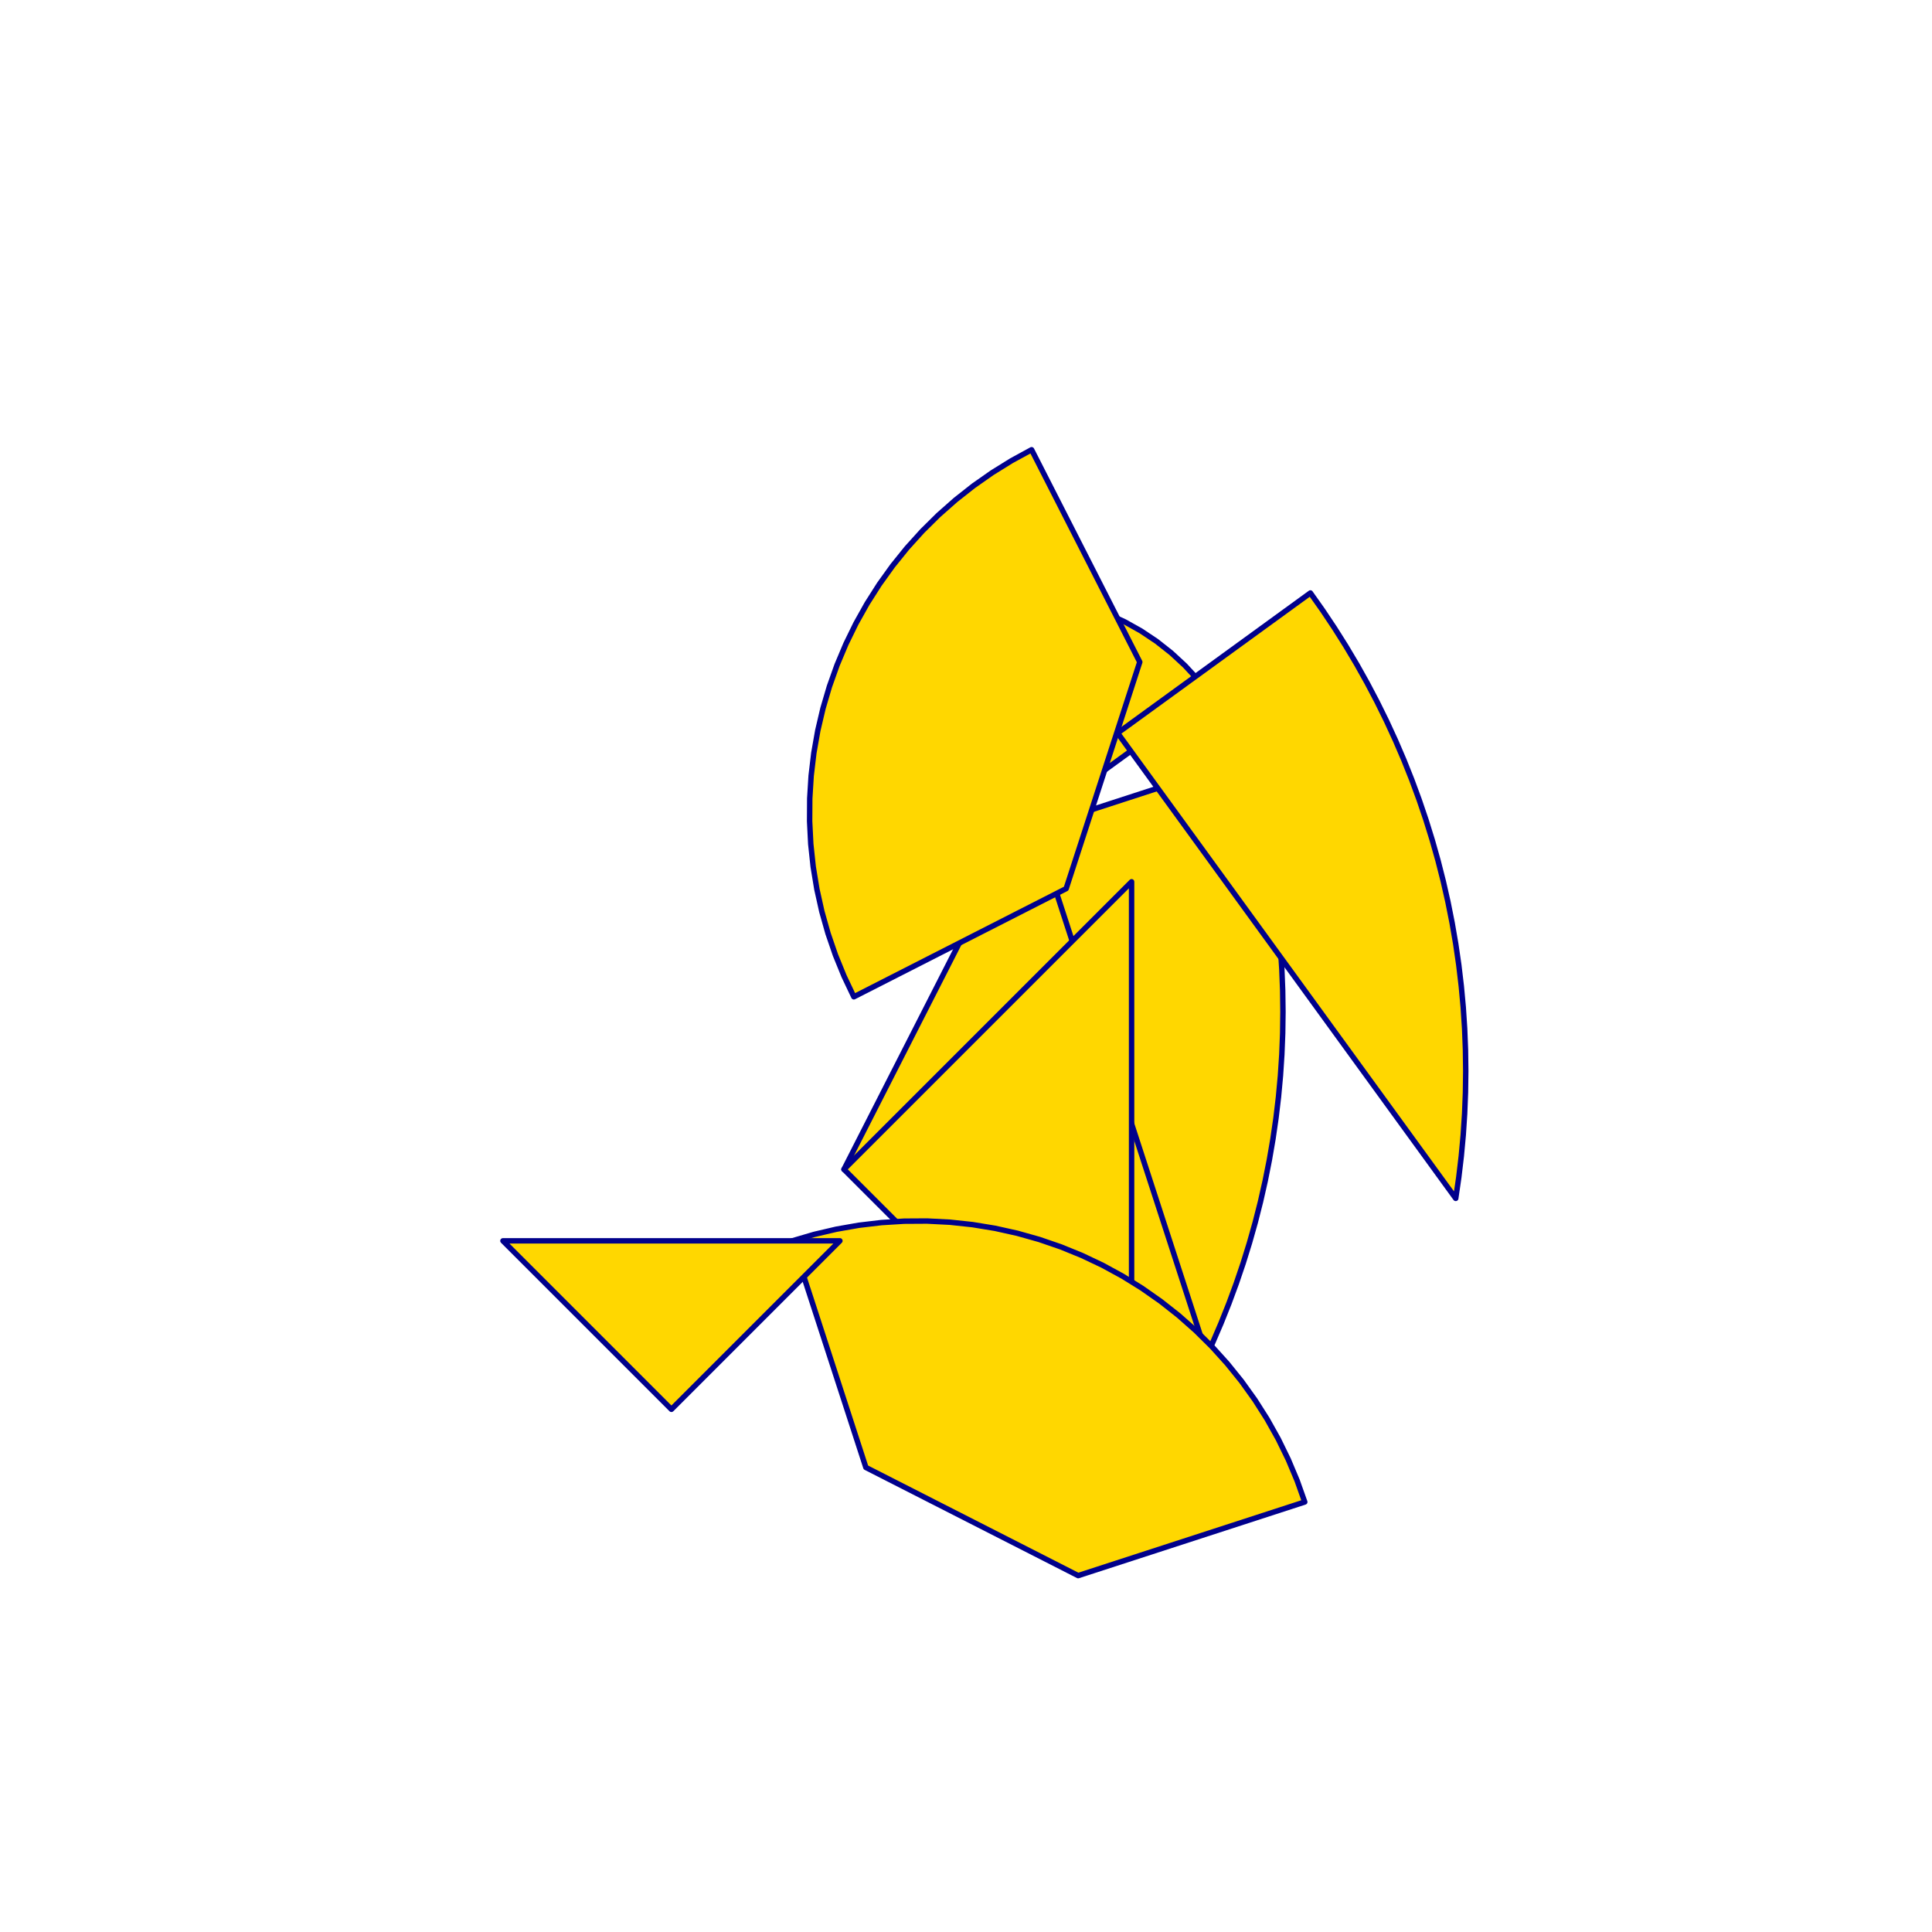 <?xml version="1.0" encoding="utf-8" standalone="no"?>
<!DOCTYPE svg PUBLIC "-//W3C//DTD SVG 1.1//EN" "http://www.w3.org/TR/2001/REC-SVG-20010904/DTD/svg11.dtd">
<svg width="10cm" height="10cm" viewBox="0 0 378 378" overflow="hidden"
 version="1.1" xmlns="http://www.w3.org/2000/svg"  xmlns:xlink="http://www.w3.org/1999/xlink">
<!--tangram  (Utilisateur) -->
<g stroke="rgb(0,0,139)" stroke-width="1.063" stroke-linejoin="round" >
<path d="M170.919 191.165 L203.882 158.202 L201.194 155.718 L198.319 153.452 L195.276 151.418 L192.082 149.63 L188.758 148.097
 L185.324 146.831 L181.801 145.837 L178.211 145.123 L174.577 144.693 L170.919 144.549z" fill="rgb(255,215,0)"/>
</g>
<g stroke="rgb(0,0,139)" stroke-width="1.063" stroke-linejoin="round" >
<path d="M198.889 163.195 L236.602 135.795 L234.336 132.921 L231.851 130.233 L229.164 127.748 L226.289 125.482 L223.246 123.448
 L220.052 121.66 L216.728 120.128 L213.294 118.861 L209.771 117.867 L206.181 117.153z" fill="rgb(255,215,0)"/>
</g>
<g stroke="rgb(0,0,139)" stroke-width="1.063" stroke-linejoin="round" >
<path d="M198.889 163.195 L233.666 270.229 L235.509 266.492 L237.253 262.708 L238.898 258.88 L240.442 255.01 L241.884 251.101
 L243.224 247.155 L244.459 243.176 L245.59 239.166 L246.616 235.127 L247.535 231.064 L248.348 226.977 L249.054 222.87
 L249.652 218.747 L250.141 214.609 L250.523 210.46 L250.795 206.302 L250.959 202.139 L251.013 197.973 L250.959 193.806
 L250.795 189.643 L250.523 185.485 L250.141 181.336 L249.652 177.198 L249.054 173.075 L248.348 168.969 L247.535 164.882
 L246.616 160.818 L245.59 156.78 L244.459 152.769 L243.224 148.79z" fill="rgb(255,215,0)"/>
</g>
<g stroke="rgb(0,0,139)" stroke-width="1.063" stroke-linejoin="round" >
<path d="M218.666 143.418 L284.817 234.466 L285.415 230.342 L285.904 226.205 L286.286 222.055 L286.558 217.898 L286.722 213.734
 L286.776 209.568 L286.722 205.402 L286.558 201.238 L286.286 197.081 L285.904 192.932 L285.415 188.794 L284.817 184.67
 L284.111 180.564 L283.298 176.477 L282.379 172.413 L281.353 168.375 L280.222 164.365 L278.986 160.386 L277.647 156.44
 L276.205 152.531 L274.661 148.661 L273.016 144.833 L271.272 141.049 L269.429 137.312 L267.489 133.625 L265.453 129.989
 L263.323 126.408 L261.099 122.885 L258.784 119.42 L256.38 116.017z" fill="rgb(255,215,0)"/>
</g>
<g stroke="rgb(0,0,139)" stroke-width="1.063" stroke-linejoin="round" >
<path d="M165.126 228.79 L236.032 264.918 L201.254 157.884z" fill="rgb(255,215,0)"/>
</g>
<g stroke="rgb(0,0,139)" stroke-width="1.063" stroke-linejoin="round" >
<path d="M165.126 228.79 L221.397 285.06 L221.397 172.519z" fill="rgb(255,215,0)"/>
</g>
<g stroke="rgb(0,0,139)" stroke-width="1.063" stroke-linejoin="round" >
<path d="M167.057 195.027 L208.593 173.864 L222.998 129.529 L201.834 87.993 L197.916 90.131 L194.123 92.484 L190.468 95.047 L186.962 97.811 L183.617 100.766
 L180.443 103.905 L177.45 107.216 L174.648 110.691 L172.044 114.317 L169.648 118.083 L167.467 121.978 L165.508 125.988
 L163.776 130.103 L162.279 134.308 L161.019 138.59 L160.001 142.936 L159.229 147.333 L158.704 151.766 L158.429 156.221
 L158.404 160.685 L158.629 165.143 L159.104 169.581 L159.827 173.986 L160.796 178.343 L162.007 182.639 L163.458 186.861
 L165.143 190.994 L167.057 195.027z" fill="rgb(255,215,0)"/>
</g>
<g stroke="rgb(0,0,139)" stroke-width="1.063" stroke-linejoin="round" >
<path d="M155.003 242.774 L169.409 287.109 L210.944 308.272 L255.279 293.867 L253.781 289.662 L252.049 285.548 L250.09 281.537 L247.909 277.642 L245.513 273.876
 L242.91 270.25 L240.107 266.776 L237.114 263.464 L233.94 260.326 L230.595 257.37 L227.089 254.607 L223.434 252.044
 L219.641 249.69 L215.723 247.553 L211.69 245.639 L207.556 243.954 L203.335 242.503 L199.039 241.292 L194.681 240.323
 L190.277 239.6 L185.838 239.125 L181.38 238.899 L176.916 238.925 L172.461 239.2 L168.028 239.725 L163.632 240.497
 L159.286 241.515 L155.003 242.774z" fill="rgb(255,215,0)"/>
</g>
<g stroke="rgb(0,0,139)" stroke-width="1.063" stroke-linejoin="round" >
<path d="M131.364 242.774 L164.327 242.774 L131.364 275.737 L98.401 242.774z" fill="rgb(255,215,0)"/>
</g>
</svg>
